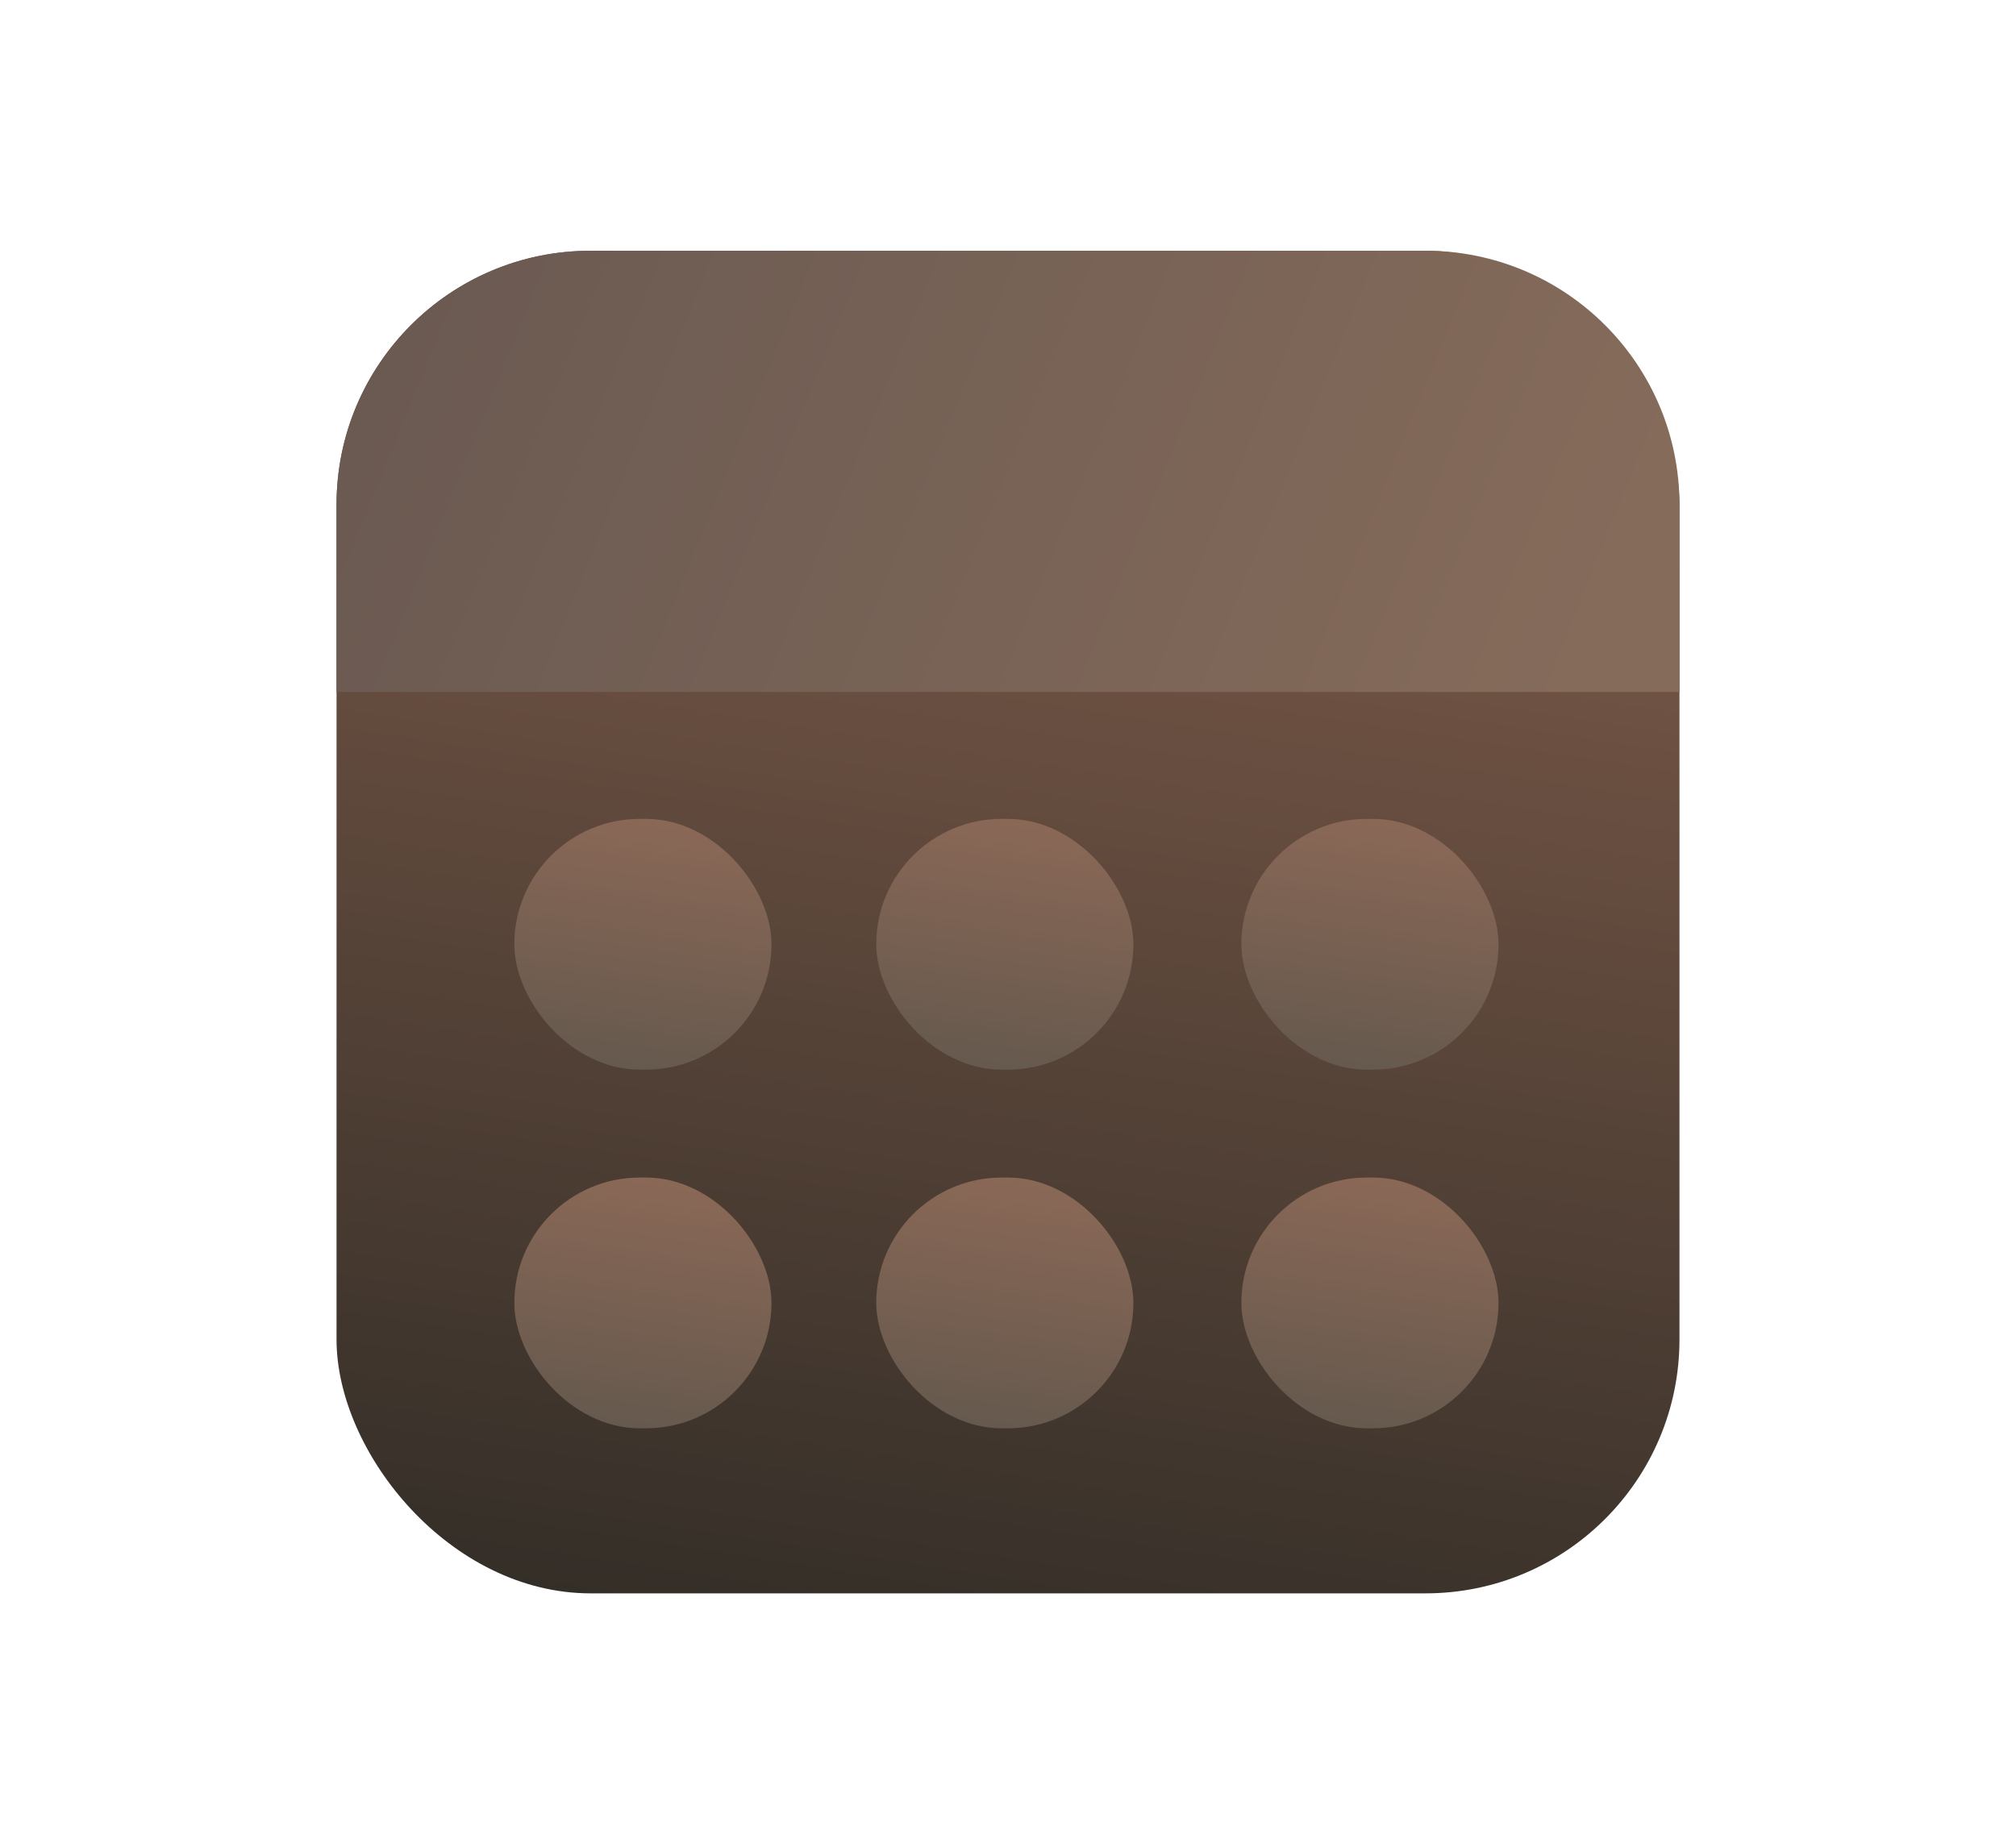 <svg width="635" height="582" viewBox="0 0 635 582" fill="none" xmlns="http://www.w3.org/2000/svg">
<rect x="106" y="79" width="423" height="423" rx="80" fill="url(#paint0_linear_82_13)"/>
<rect x="162" y="258" width="81" height="79" rx="39.5" fill="url(#paint1_linear_82_13)"/>
<rect x="276" y="258" width="81" height="79" rx="39.5" fill="url(#paint2_linear_82_13)"/>
<rect x="391" y="258" width="81" height="79" rx="39.5" fill="url(#paint3_linear_82_13)"/>
<rect x="162" y="371" width="81" height="79" rx="39.5" fill="url(#paint4_linear_82_13)"/>
<rect x="276" y="371" width="81" height="79" rx="39.5" fill="url(#paint5_linear_82_13)"/>
<rect x="391" y="371" width="81" height="79" rx="39.5" fill="url(#paint6_linear_82_13)"/>
<path d="M106 159C106 114.817 141.817 79 186 79H449C493.183 79 529 114.817 529 159V218H106V159Z" fill="url(#paint7_linear_82_13)"/>
<defs>
<linearGradient id="paint0_linear_82_13" x1="106" y1="501.827" x2="179.964" y2="25.028" gradientUnits="userSpaceOnUse">
<stop stop-color="#322D27"/>
<stop offset="1" stop-color="#87614E"/>
</linearGradient>
<linearGradient id="paint1_linear_82_13" x1="162" y1="336.968" x2="175.488" y2="247.818" gradientUnits="userSpaceOnUse">
<stop stop-color="#63584D"/>
<stop offset="1" stop-color="#8D6957"/>
</linearGradient>
<linearGradient id="paint2_linear_82_13" x1="276" y1="336.968" x2="289.488" y2="247.818" gradientUnits="userSpaceOnUse">
<stop stop-color="#63584D"/>
<stop offset="1" stop-color="#8D6957"/>
</linearGradient>
<linearGradient id="paint3_linear_82_13" x1="391" y1="336.968" x2="404.488" y2="247.818" gradientUnits="userSpaceOnUse">
<stop stop-color="#63584D"/>
<stop offset="1" stop-color="#8D6957"/>
</linearGradient>
<linearGradient id="paint4_linear_82_13" x1="162" y1="449.968" x2="175.488" y2="360.818" gradientUnits="userSpaceOnUse">
<stop stop-color="#63584D"/>
<stop offset="1" stop-color="#8D6957"/>
</linearGradient>
<linearGradient id="paint5_linear_82_13" x1="276" y1="449.968" x2="289.488" y2="360.818" gradientUnits="userSpaceOnUse">
<stop stop-color="#63584D"/>
<stop offset="1" stop-color="#8D6957"/>
</linearGradient>
<linearGradient id="paint6_linear_82_13" x1="391" y1="449.968" x2="404.488" y2="360.818" gradientUnits="userSpaceOnUse">
<stop stop-color="#63584D"/>
<stop offset="1" stop-color="#8D6957"/>
</linearGradient>
<linearGradient id="paint7_linear_82_13" x1="136.621" y1="79" x2="495.835" y2="224.288" gradientUnits="userSpaceOnUse">
<stop stop-color="#6B5A52"/>
<stop offset="1" stop-color="#856B5A"/>
</linearGradient>
</defs>
</svg>
